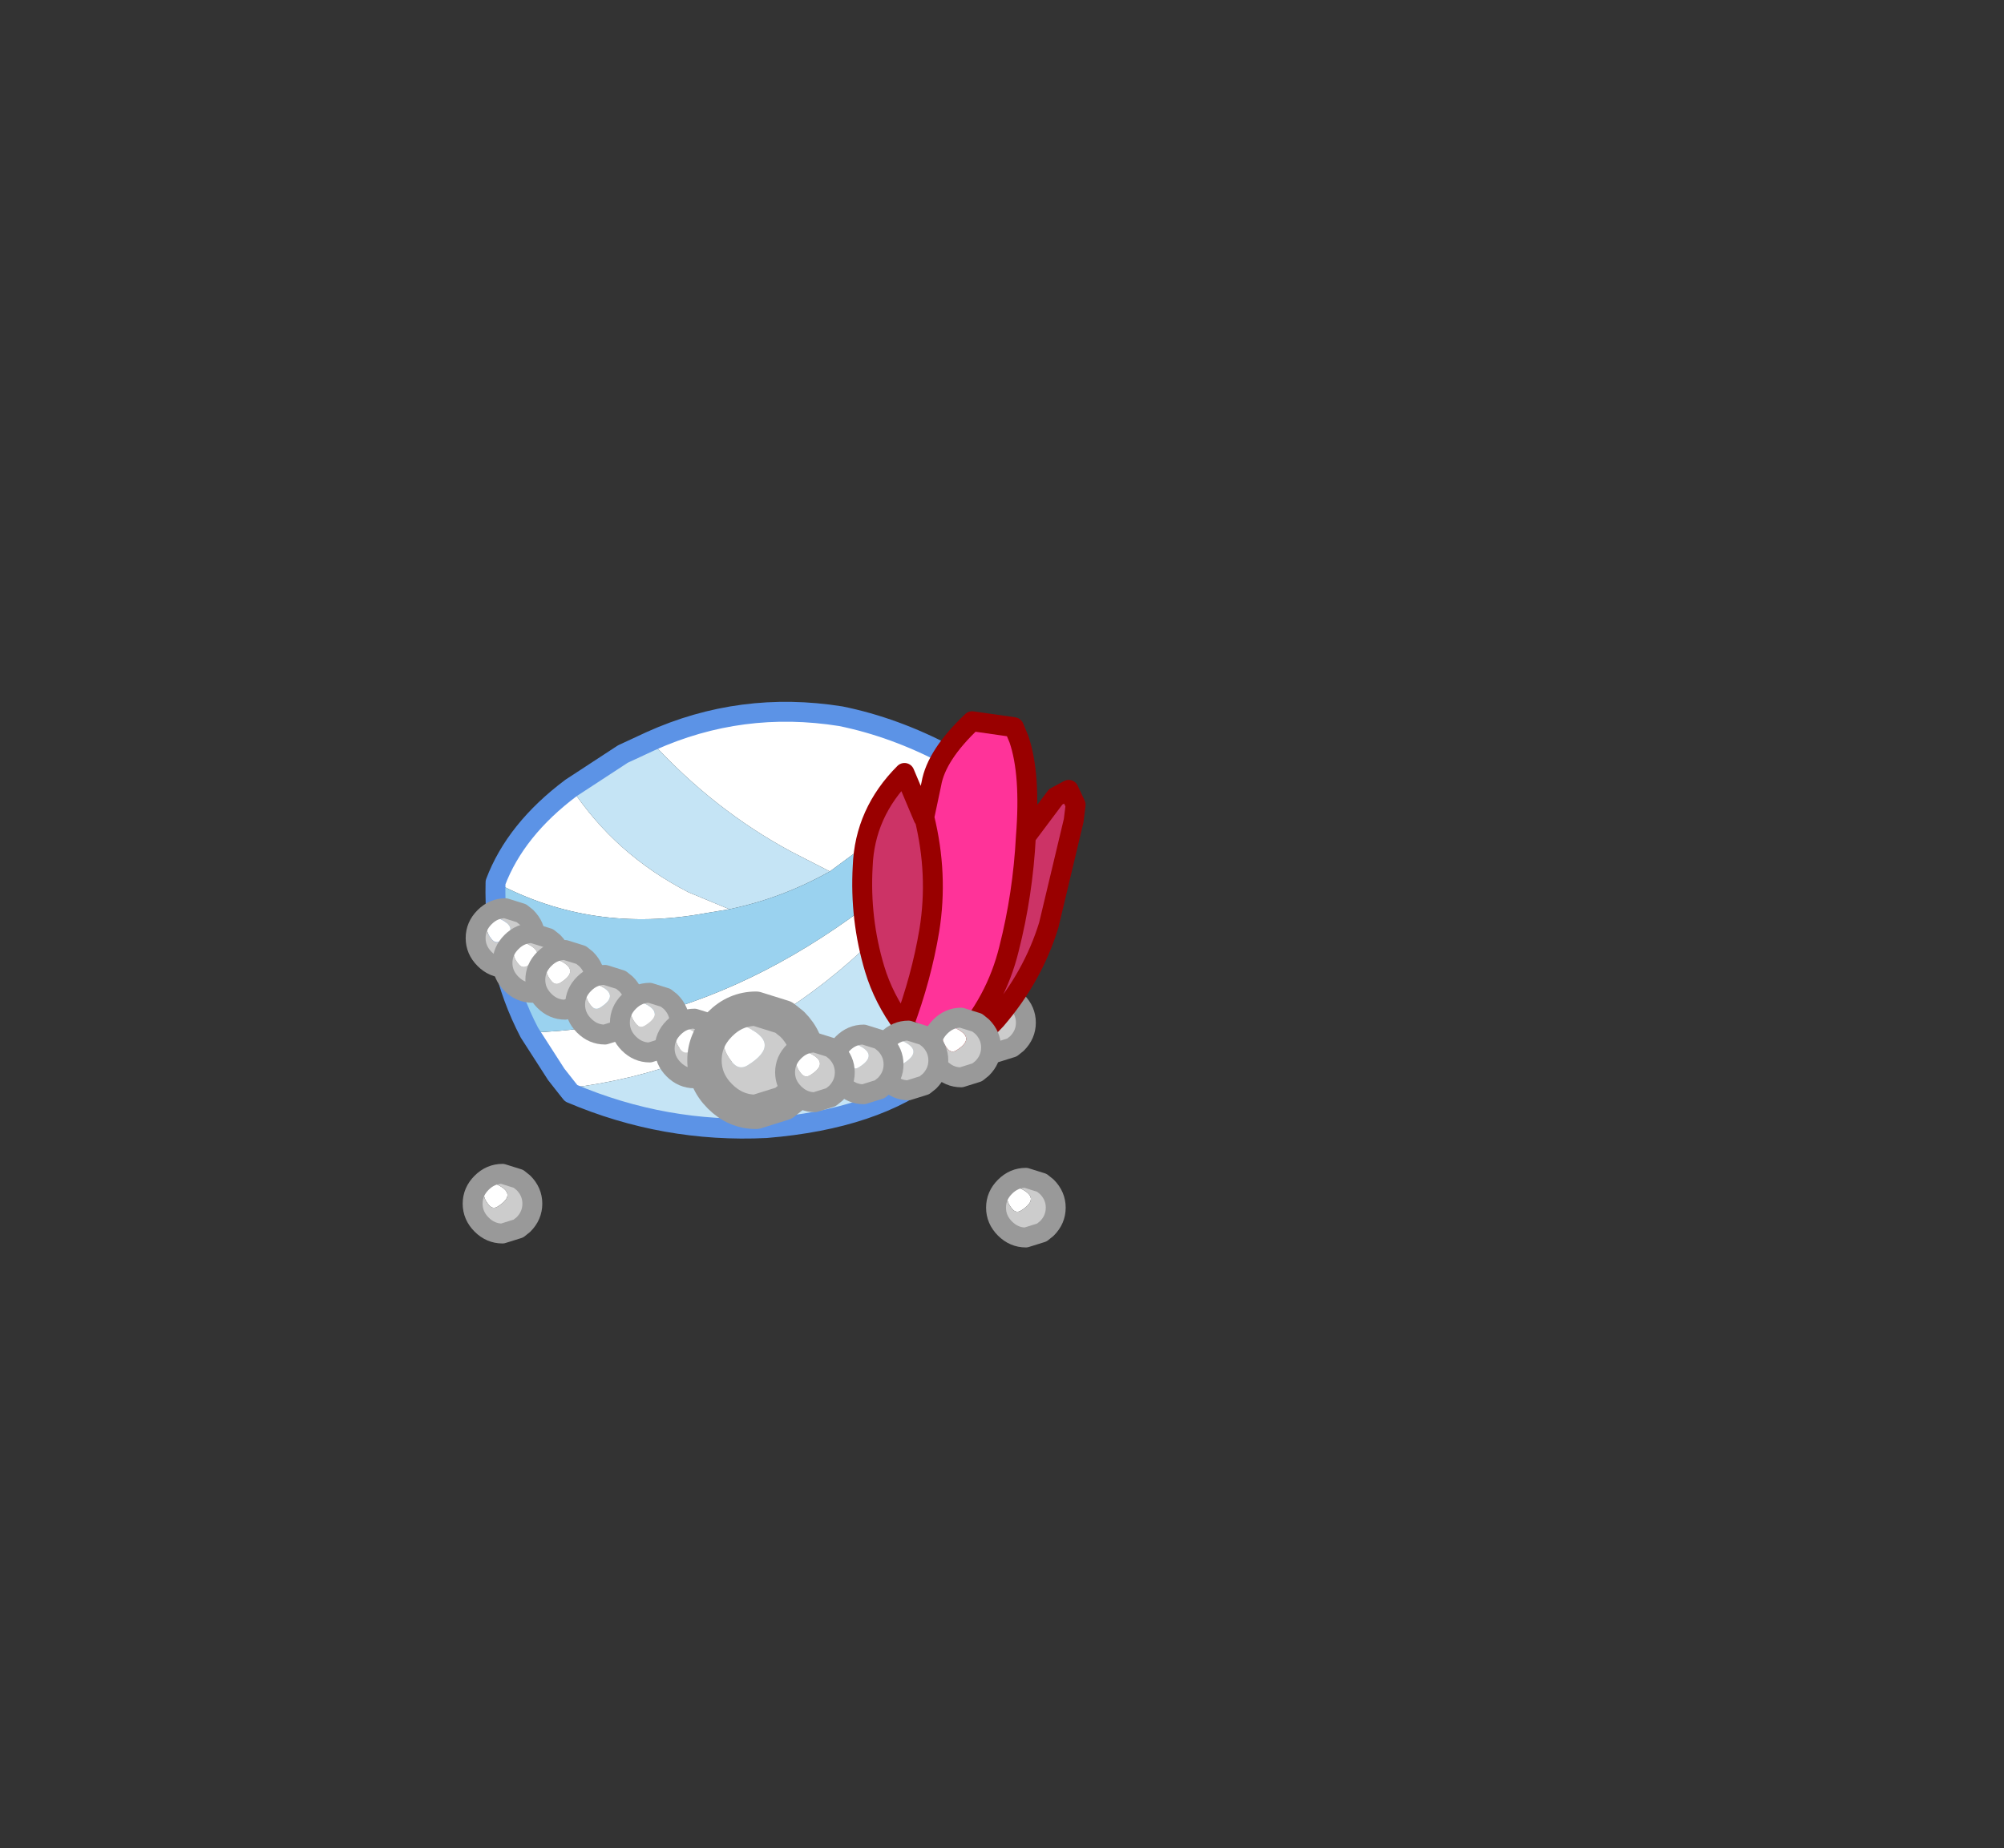 <?xml version="1.0" encoding="UTF-8" standalone="no"?>
<svg xmlns:xlink="http://www.w3.org/1999/xlink" height="92.9px" width="100.7px" xmlns="http://www.w3.org/2000/svg">
  <rect width="100%" height="100%" fill="#333333" stroke="none"/>
  <g transform="matrix(1.0, 0.0, 0.0, 1.0, 38.65, 49.75)">
    <use height="4.0" transform="matrix(1.0, 0.0, 0.0, 1.0, -15.4, 8.75)" width="4.0" xlink:href="#sprite0"/>
    <use height="4.0" transform="matrix(1.0, 0.0, 0.0, 1.0, 10.9, 8.95)" width="4.0" xlink:href="#sprite0"/>
    <use height="21.95" transform="matrix(1.0, 0.0, 0.0, 1.0, -14.25, -14.45)" width="26.95" xlink:href="#shape1"/>
    <use height="4.0" transform="matrix(1.0, 0.0, 0.0, 1.0, 9.4, -0.35)" width="4.0" xlink:href="#sprite0"/>
    <use height="17.25" transform="matrix(1.0, 0.0, 0.0, 1.0, 4.15, -14.0)" width="11.75" xlink:href="#shape2"/>
    <use height="4.0" transform="matrix(1.0, 0.0, 0.0, 1.0, 7.65, 0.9)" width="4.0" xlink:href="#sprite0"/>
    <use height="4.0" transform="matrix(1.0, 0.0, 0.0, 1.0, 5.0, 1.55)" width="4.0" xlink:href="#sprite0"/>
    <use height="4.0" transform="matrix(1.0, 0.0, 0.0, 1.0, -15.25, -4.6)" width="4.0" xlink:href="#sprite0"/>
    <use height="4.0" transform="matrix(1.0, 0.0, 0.0, 1.0, -13.9, -3.35)" width="4.0" xlink:href="#sprite0"/>
    <use height="4.0" transform="matrix(1.0, 0.0, 0.0, 1.0, -12.25, -2.5)" width="4.0" xlink:href="#sprite0"/>
    <use height="4.0" transform="matrix(1.0, 0.0, 0.0, 1.0, -10.25, -1.25)" width="4.0" xlink:href="#sprite0"/>
    <use height="4.0" transform="matrix(1.0, 0.0, 0.0, 1.0, -8.0, -0.35)" width="4.0" xlink:href="#sprite0"/>
    <use height="4.0" transform="matrix(1.0, 0.0, 0.0, 1.0, -5.75, 0.95)" width="4.0" xlink:href="#sprite0"/>
    <use height="4.0" transform="matrix(1.728, 0.0, 0.0, 1.728, -4.114, 0.086)" width="4.0" xlink:href="#sprite0"/>
    <use height="4.0" transform="matrix(1.0, 0.0, 0.0, 1.0, 2.75, 1.75)" width="4.0" xlink:href="#sprite0"/>
    <use height="4.0" transform="matrix(1.0, 0.0, 0.0, 1.0, 0.3, 2.15)" width="4.0" xlink:href="#sprite0"/>
  </g>
  <defs>
    <g id="sprite0" transform="matrix(1.0, 0.0, 0.0, 1.0, 0.5, 0.5)">
      <use height="4.0" transform="matrix(1.0, 0.0, 0.0, 1.0, -0.5, -0.5)" width="4.0" xlink:href="#shape0"/>
    </g>
    <g id="shape0" transform="matrix(1.0, 0.0, 0.0, 1.0, 0.5, 0.5)">
      <path d="M0.8 1.55 Q0.2 0.8 1.15 0.5 2.3 1.0 1.25 1.65 1.0 1.8 0.8 1.55" fill="#ffffff" fill-rule="evenodd" stroke="none"/>
      <path d="M2.55 2.55 L2.3 2.75 1.5 3.0 Q0.9 3.0 0.45 2.55 0.0 2.1 0.0 1.5 0.0 0.9 0.45 0.45 0.9 0.0 1.5 0.0 L2.3 0.25 2.55 0.45 Q3.0 0.9 3.0 1.5 3.0 2.1 2.55 2.55 M0.8 1.55 Q1.0 1.8 1.25 1.65 2.3 1.0 1.15 0.5 0.2 0.8 0.8 1.55" fill="#cccccc" fill-rule="evenodd" stroke="none"/>
      <path d="M2.55 2.55 L2.3 2.75 1.5 3.0 Q0.9 3.0 0.45 2.55 0.0 2.1 0.0 1.5 0.0 0.9 0.45 0.45 0.9 0.0 1.5 0.0 L2.3 0.25 2.55 0.45 Q3.0 0.9 3.0 1.5 3.0 2.1 2.55 2.55 Z" fill="none" stroke="#999999" stroke-linecap="round" stroke-linejoin="round" stroke-width="1.0"/>
    </g>
    <g id="shape1" transform="matrix(1.0, 0.0, 0.0, 1.0, 14.25, 14.45)">
      <path d="M8.95 -11.8 Q8.0 -9.95 6.5 -8.5 L3.05 -5.95 1.1 -6.95 Q-2.8 -9.05 -5.95 -12.5 -1.4 -14.55 3.6 -13.75 6.3 -13.2 8.95 -11.8 M-2.0 -4.05 L-3.2 -3.85 Q-8.9 -2.8 -13.75 -5.4 -12.75 -8.05 -9.95 -10.15 -7.75 -6.8 -4.05 -4.9 L-2.0 -4.05 M-12.05 2.15 Q0.15 1.8 10.9 -9.65 2.7 3.45 -10.15 4.95 L-10.7 4.25 -12.05 2.15" fill="#ffffff" fill-rule="evenodd" stroke="none"/>
      <path d="M3.05 -5.95 Q0.65 -4.6 -2.0 -4.05 L-4.05 -4.9 Q-7.75 -6.8 -9.95 -10.15 L-7.35 -11.85 -5.95 -12.5 Q-2.8 -9.05 1.1 -6.95 L3.05 -5.95 M10.9 -9.65 Q11.55 -8.7 12.0 -6.65 12.45 -4.65 11.9 -1.45 11.35 1.7 8.35 4.1 5.35 6.5 -0.15 6.95 -5.25 7.2 -9.95 5.2 L-10.15 4.95 Q2.7 3.45 10.9 -9.65" fill="#c5e4f5" fill-rule="evenodd" stroke="none"/>
      <path d="M3.05 -5.95 L6.5 -8.5 Q8.0 -9.95 8.95 -11.8 L10.9 -9.65 Q0.15 1.8 -12.05 2.15 -13.85 -1.3 -13.75 -5.4 -8.9 -2.8 -3.2 -3.85 L-2.0 -4.05 Q0.65 -4.6 3.05 -5.95" fill="#9ad2ef" fill-rule="evenodd" stroke="none"/>
      <path d="M-13.75 -5.4 Q-13.85 -1.3 -12.05 2.15 L-10.7 4.25 -10.15 4.95 -9.95 5.2 Q-5.25 7.2 -0.15 6.95 5.35 6.5 8.35 4.1 11.35 1.7 11.9 -1.45 12.45 -4.65 12.0 -6.65 11.55 -8.7 10.9 -9.65 L8.95 -11.8 Q6.3 -13.2 3.6 -13.75 -1.4 -14.55 -5.95 -12.5 L-7.35 -11.85 -9.95 -10.15 Q-12.75 -8.05 -13.75 -5.4 Z" fill="none" stroke="#5c93e6" stroke-linecap="round" stroke-linejoin="round" stroke-width="1.0"/>
    </g>
    <g id="shape2" transform="matrix(1.0, 0.0, 0.0, 1.0, -4.15, 14.0)">
      <path d="M7.8 -8.65 L7.8 -8.7 8.15 -10.35 Q8.4 -11.8 10.2 -13.5 L12.3 -13.2 12.55 -12.6 Q13.15 -10.85 12.9 -7.7 12.75 -4.8 12.05 -2.05 11.4 0.6 9.5 2.7 8.25 2.9 6.75 1.8 7.65 -0.6 8.05 -3.0 8.5 -5.8 7.8 -8.65" fill="#ff3399" fill-rule="evenodd" stroke="none"/>
      <path d="M7.8 -8.65 Q8.5 -5.8 8.05 -3.0 7.65 -0.6 6.75 1.8 5.75 0.45 5.3 -1.05 4.55 -3.55 4.7 -6.2 4.8 -8.9 6.8 -10.9 L7.75 -8.65 7.8 -8.65 M9.5 2.7 Q11.4 0.6 12.05 -2.05 12.75 -4.8 12.9 -7.7 L14.4 -9.7 15.05 -10.05 15.4 -9.3 15.3 -8.5 14.05 -3.25 Q13.25 -0.65 11.4 1.5 10.5 2.5 9.5 2.7" fill="#cc3366" fill-rule="evenodd" stroke="none"/>
      <path d="M12.9 -7.7 Q13.15 -10.85 12.55 -12.6 L12.3 -13.2 10.2 -13.5 Q8.4 -11.8 8.15 -10.35 L7.8 -8.7 7.8 -8.65 Q8.5 -5.8 8.05 -3.0 7.65 -0.6 6.75 1.8 8.25 2.9 9.5 2.7 11.4 0.6 12.05 -2.05 12.75 -4.8 12.9 -7.7 L14.4 -9.7 15.05 -10.05 15.4 -9.3 15.3 -8.5 14.05 -3.25 Q13.25 -0.65 11.4 1.5 10.5 2.5 9.5 2.7 M7.8 -8.65 L7.75 -8.65 6.8 -10.9 Q4.8 -8.9 4.7 -6.2 4.55 -3.55 5.3 -1.05 5.75 0.45 6.75 1.8 M7.8 -8.7 L7.75 -8.65" fill="none" stroke="#990000" stroke-linecap="round" stroke-linejoin="round" stroke-width="1.0"/>
    </g>
  </defs>
</svg>
